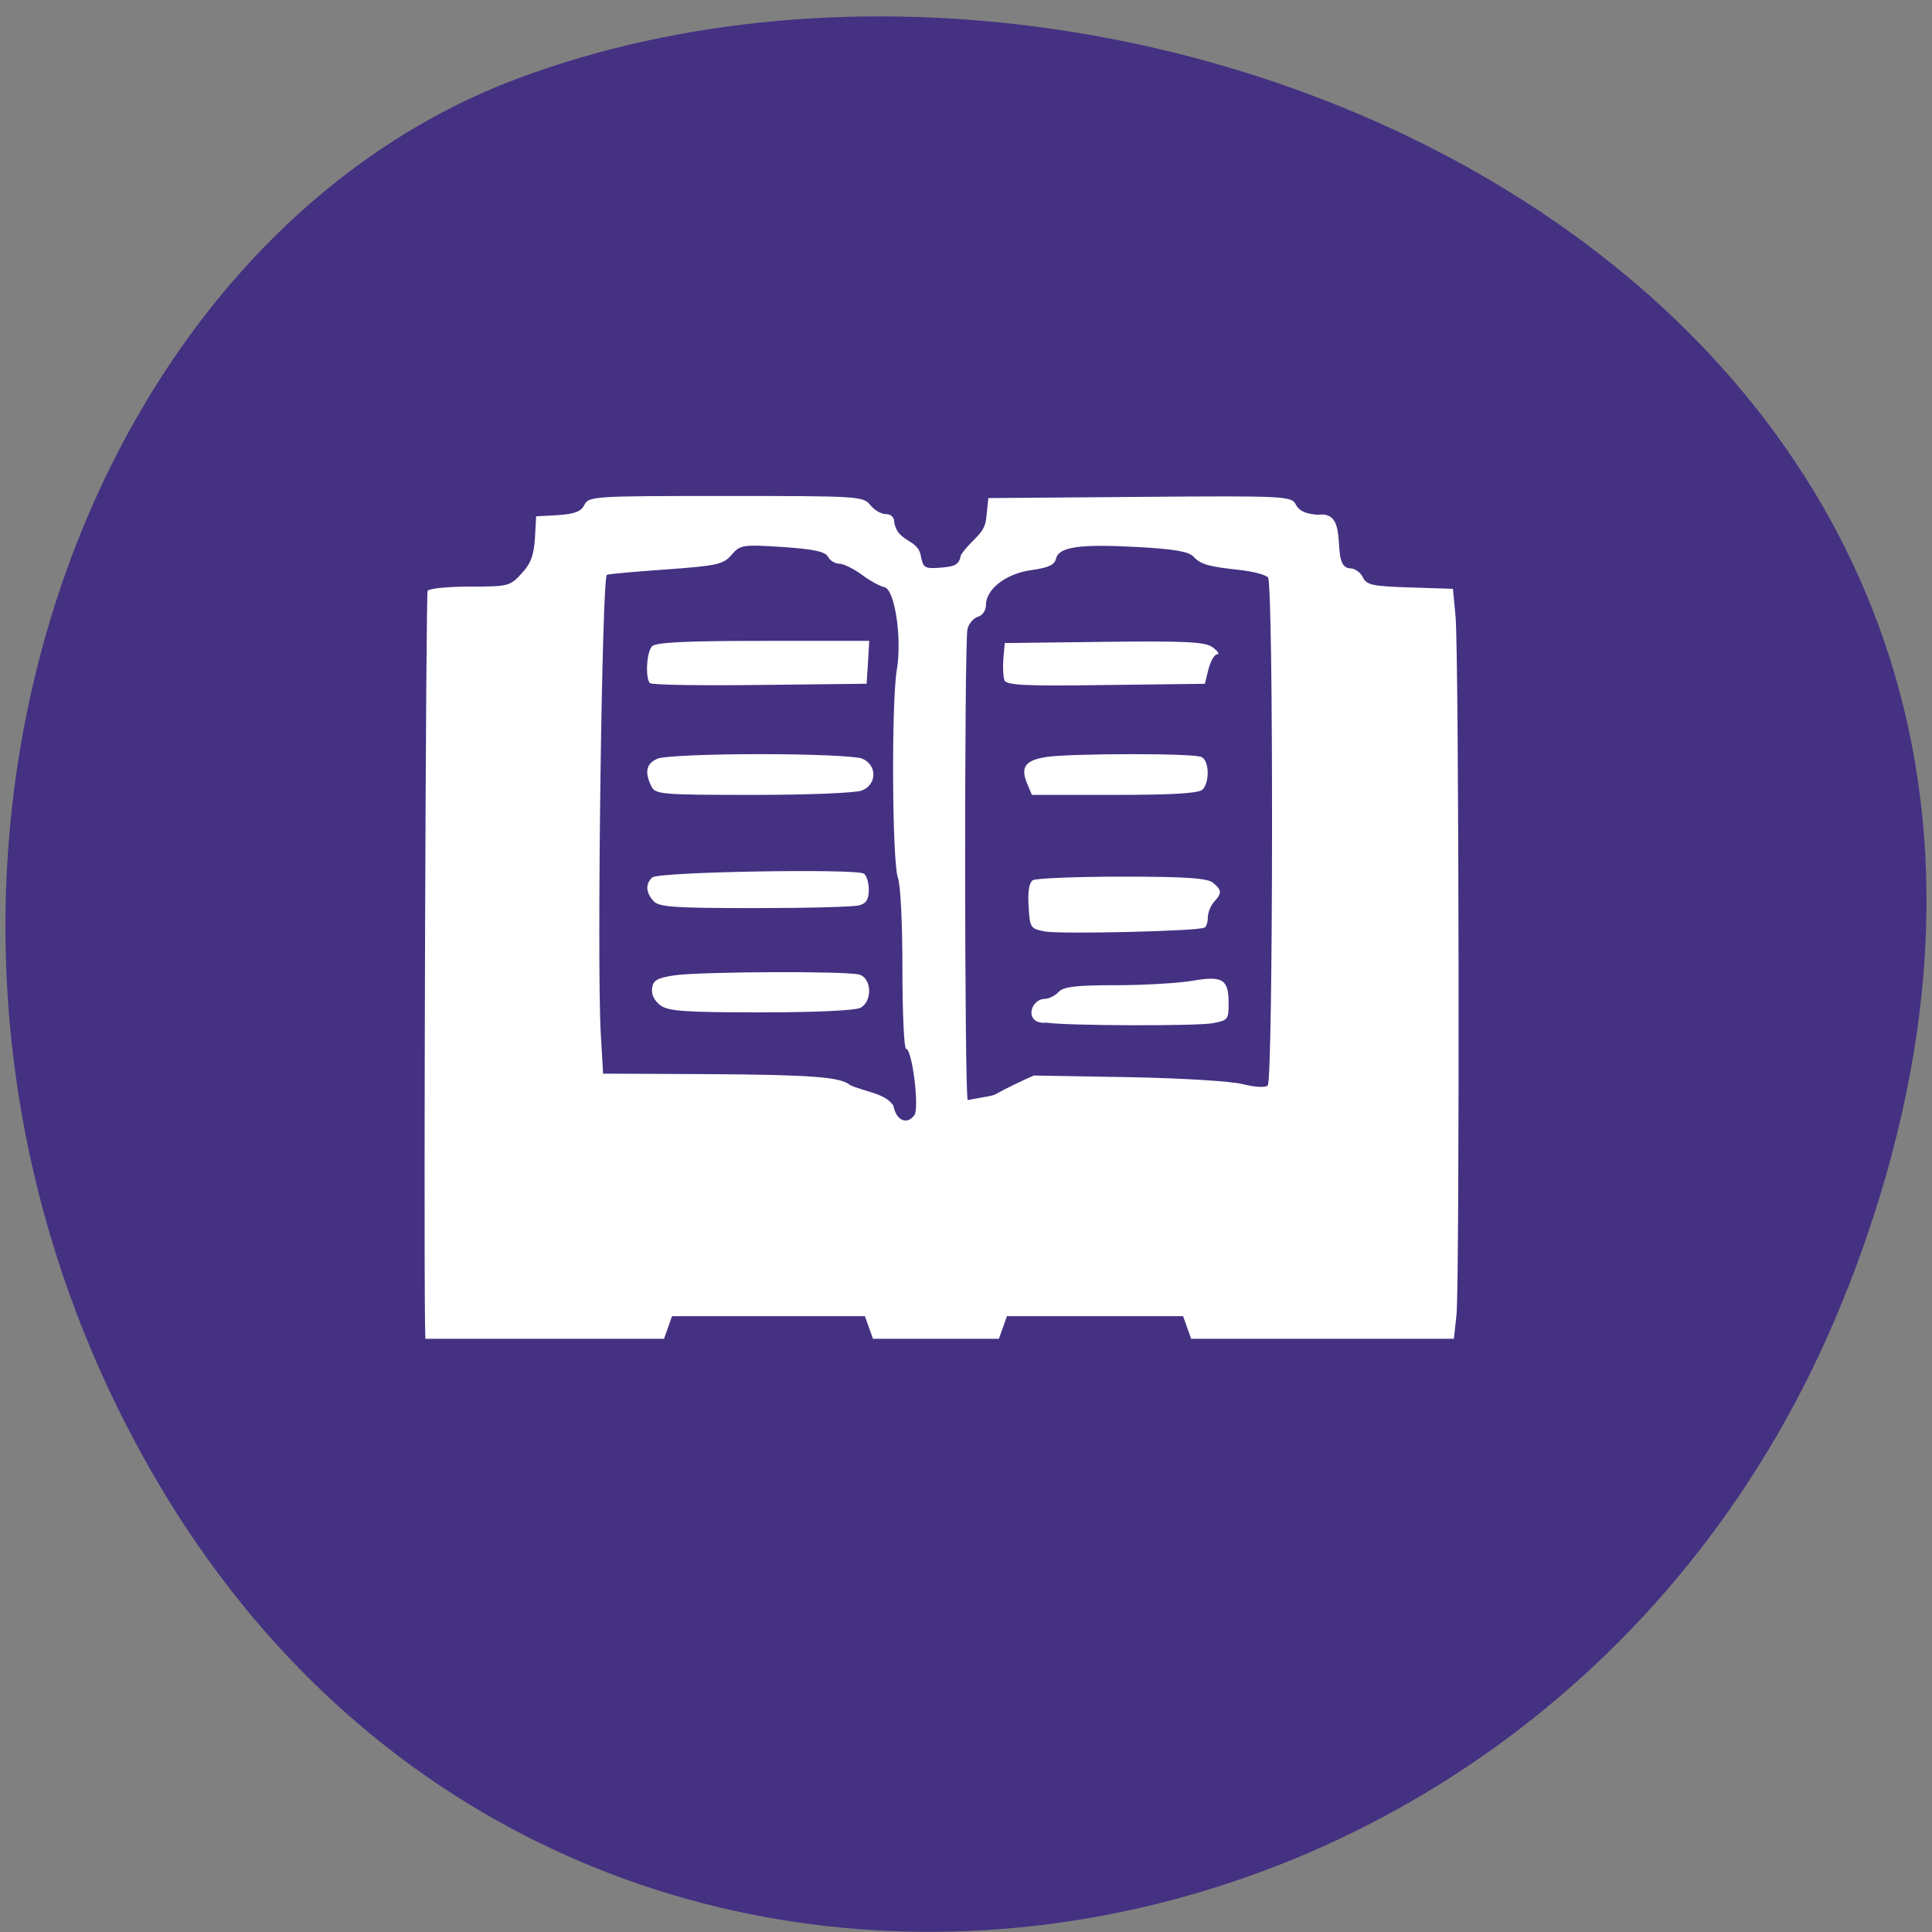 <svg xmlns="http://www.w3.org/2000/svg" viewBox="0 0 32 32"><rect x="0" y="0" width="32" height="32" fill="#808080" stroke="none"/><path d="m 30.605 21.34 c 6.211 -15.926 -11.195 -24.09 -22.03 -20.04 c -7.563 2.832 -11.332 14.13 -5.961 23.254 c 6.777 11.516 23.2 9.07 27.988 -3.215" fill="#443182"/><path d="m 7.04 21.934 c -0.023 -1.613 0.012 -12.1 0.043 -12.148 c 0.02 -0.039 0.336 -0.07 0.699 -0.07 c 0.633 0 0.668 -0.008 0.855 -0.215 c 0.156 -0.168 0.203 -0.297 0.223 -0.582 l 0.02 -0.367 l 0.363 -0.02 c 0.277 -0.02 0.383 -0.059 0.438 -0.172 c 0.07 -0.141 0.164 -0.145 2.34 -0.145 c 2.188 0 2.277 0.004 2.391 0.148 c 0.066 0.082 0.18 0.152 0.258 0.152 c 0.086 0 0.141 0.047 0.141 0.133 c 0.055 0.336 0.387 0.277 0.438 0.547 c 0.043 0.215 0.059 0.227 0.336 0.207 c 0.246 -0.02 0.301 -0.055 0.332 -0.211 c 0.184 -0.273 0.391 -0.336 0.418 -0.605 l 0.035 -0.336 l 2.508 -0.02 c 2.43 -0.02 2.516 -0.012 2.586 0.129 c 0.051 0.102 0.16 0.152 0.363 0.168 c 0.566 -0.086 0.176 0.875 0.539 0.887 c 0.074 0 0.168 0.066 0.207 0.148 c 0.063 0.129 0.16 0.148 0.781 0.168 l 0.711 0.023 l 0.043 0.449 c 0.059 0.59 0.07 11.07 0.016 11.578 l -0.043 0.395 h -4.352 l -0.133 -0.375 h -2.918 l -0.133 0.375 h -2.086 l -0.133 -0.375 h -3.195 l -0.133 0.375 h -3.953 m 8.098 -3.703 c 0.09 -0.109 -0.035 -1.102 -0.137 -1.102 c -0.031 0 -0.059 -0.59 -0.059 -1.309 c 0 -0.777 -0.031 -1.395 -0.074 -1.52 c -0.098 -0.262 -0.109 -2.91 -0.02 -3.438 c 0.09 -0.527 -0.031 -1.344 -0.207 -1.379 c -0.07 -0.012 -0.238 -0.105 -0.375 -0.207 c -0.133 -0.098 -0.301 -0.18 -0.371 -0.18 c -0.066 0 -0.152 -0.051 -0.184 -0.113 c -0.043 -0.086 -0.234 -0.129 -0.754 -0.164 c -0.664 -0.043 -0.703 -0.035 -0.844 0.129 c -0.137 0.16 -0.238 0.18 -1.07 0.242 c -0.504 0.035 -0.953 0.074 -0.996 0.09 c -0.082 0.031 -0.168 6.41 -0.102 7.586 l 0.039 0.676 l 1.773 0.008 c 1.688 0.012 2.16 0.047 2.316 0.18 c 0.254 0.117 0.578 0.133 0.719 0.34 c 0.043 0.242 0.219 0.328 0.344 0.164 m -4.203 -1.824 c -0.102 -0.078 -0.152 -0.18 -0.137 -0.281 c 0.016 -0.133 0.082 -0.172 0.367 -0.215 c 0.441 -0.063 2.859 -0.074 3.066 -0.012 c 0.203 0.059 0.219 0.434 0.023 0.547 c -0.082 0.047 -0.738 0.078 -1.648 0.078 c -1.273 0 -1.539 -0.02 -1.672 -0.117 m -0.113 -1.727 c -0.129 -0.141 -0.137 -0.285 -0.02 -0.391 c 0.102 -0.094 3.375 -0.148 3.504 -0.063 c 0.047 0.031 0.082 0.152 0.082 0.266 c 0 0.156 -0.039 0.227 -0.156 0.258 c -0.086 0.027 -0.863 0.047 -1.727 0.047 c -1.34 0 -1.59 -0.016 -1.684 -0.117 m -0.035 -1.902 c -0.117 -0.238 -0.082 -0.379 0.105 -0.457 c 0.098 -0.043 0.859 -0.074 1.695 -0.074 c 0.832 0 1.594 0.031 1.691 0.074 c 0.25 0.102 0.25 0.426 0 0.527 c -0.098 0.043 -0.906 0.074 -1.797 0.074 c -1.535 0 -1.629 -0.008 -1.695 -0.145 m -0.023 -1.707 c -0.078 -0.082 -0.055 -0.516 0.035 -0.609 c 0.059 -0.066 0.566 -0.09 1.84 -0.09 h 1.758 l -0.02 0.355 l -0.023 0.355 l -1.77 0.02 c -0.977 0.012 -1.797 0 -1.82 -0.031 m 6.359 6.5 l 1.563 0.027 c 0.867 0.016 1.715 0.066 1.902 0.117 c 0.211 0.051 0.371 0.059 0.41 0.02 c 0.09 -0.102 0.098 -8.316 0.004 -8.414 c -0.039 -0.043 -0.242 -0.098 -0.449 -0.121 c -0.543 -0.059 -0.664 -0.094 -0.785 -0.223 c -0.078 -0.086 -0.32 -0.125 -0.93 -0.16 c -0.957 -0.051 -1.301 -0.004 -1.348 0.195 c -0.023 0.102 -0.125 0.148 -0.41 0.188 c -0.418 0.059 -0.75 0.313 -0.75 0.582 c 0 0.086 -0.055 0.168 -0.133 0.191 c -0.07 0.02 -0.148 0.109 -0.172 0.199 c -0.055 0.227 -0.051 7.742 0.004 7.805 c 0.707 -0.133 0.148 0.016 1.094 -0.406 m 0.211 -0.875 c -0.371 0.035 -0.285 -0.383 -0.031 -0.395 c 0.07 0 0.172 -0.051 0.23 -0.113 c 0.082 -0.09 0.293 -0.113 0.957 -0.113 c 0.473 0 1.039 -0.035 1.266 -0.074 c 0.496 -0.086 0.594 -0.023 0.594 0.375 c 0 0.266 -0.012 0.281 -0.258 0.328 c -0.285 0.051 -2.418 0.043 -2.758 -0.008 m -0.035 -1.512 c -0.23 -0.047 -0.242 -0.059 -0.262 -0.414 c -0.016 -0.246 0.008 -0.391 0.07 -0.434 c 0.047 -0.031 0.715 -0.059 1.477 -0.059 c 1.043 0 1.414 0.023 1.508 0.102 c 0.148 0.121 0.148 0.172 0.016 0.316 c -0.055 0.063 -0.102 0.176 -0.102 0.254 c 0 0.078 -0.023 0.156 -0.055 0.172 c -0.094 0.059 -2.402 0.113 -2.652 0.063 m -0.285 -2.445 c -0.117 -0.277 -0.035 -0.391 0.324 -0.445 c 0.414 -0.059 2.41 -0.063 2.559 0 c 0.129 0.051 0.145 0.41 0.023 0.539 c -0.059 0.063 -0.48 0.09 -1.457 0.09 h -1.371 m -0.457 -1.906 c -0.02 -0.059 -0.027 -0.219 -0.016 -0.355 l 0.023 -0.254 l 1.648 -0.02 c 1.387 -0.016 1.676 0 1.801 0.094 c 0.082 0.063 0.113 0.113 0.07 0.113 c -0.047 0 -0.109 0.109 -0.145 0.246 l -0.059 0.242 l -1.641 0.02 c -1.371 0.02 -1.652 0.004 -1.684 -0.086" fill="#fff"/></svg>